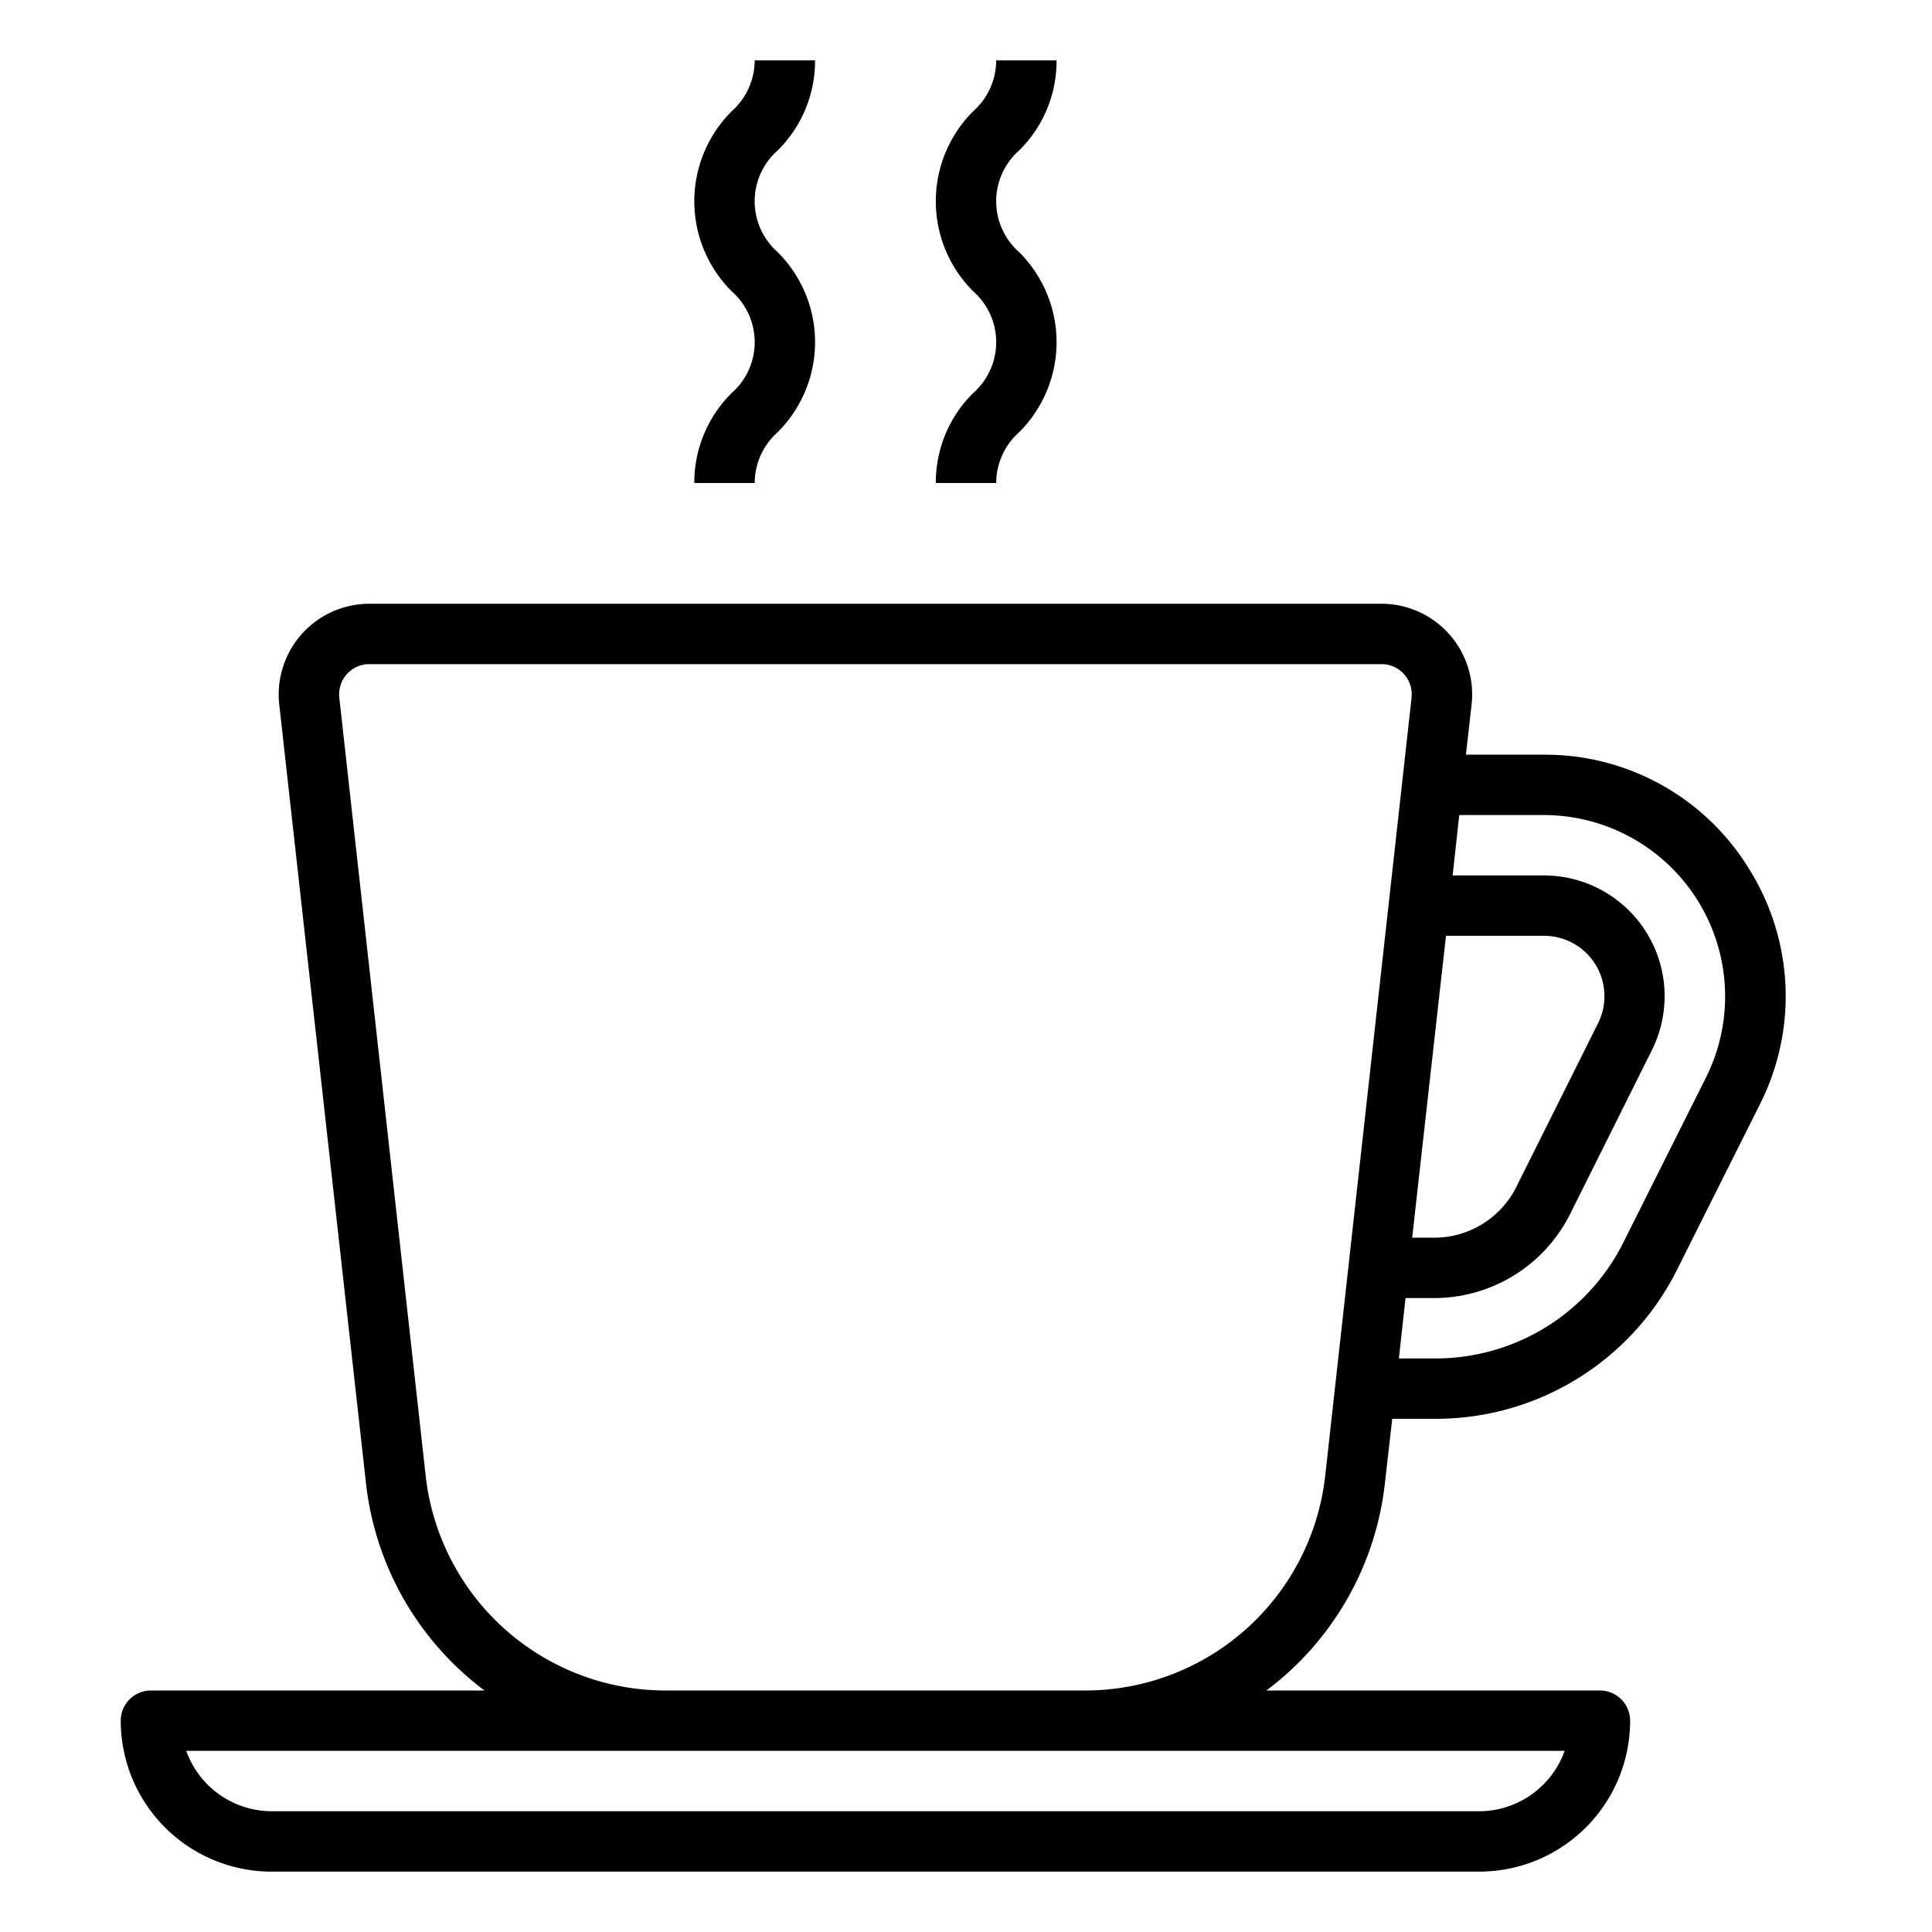 <svg xmlns="http://www.w3.org/2000/svg" viewBox="0 0 64 64" x="0px" y="0px"><g data-name="coffee cup-coffee mug-espresso-drink-coffee"><path d="M57.95,28.8a7.918,7.918,0,0,0-6.8-3.8H48.56l.19-1.67A3.006,3.006,0,0,0,45.77,20H12.23a3.006,3.006,0,0,0-2.98,3.33L12.12,49.1A9.948,9.948,0,0,0,16.05,56H5a1,1,0,0,0-1,1,5,5,0,0,0,5,5H49a5,5,0,0,0,5-5,1,1,0,0,0-1-1H41.95a9.948,9.948,0,0,0,3.93-6.9l.24-2.1h1.41a8.932,8.932,0,0,0,8.04-4.97l2.73-5.45A7.935,7.935,0,0,0,57.95,28.8ZM47.9,31h3.25a2,2,0,0,1,1.79,2.89l-2.72,5.45A3.044,3.044,0,0,1,47.53,41h-.75Zm3.93,27A3.014,3.014,0,0,1,49,60H9a3.014,3.014,0,0,1-2.83-2ZM43.9,48.88A8,8,0,0,1,35.94,56H22.06a8,8,0,0,1-7.96-7.12L11.24,23.11a1.012,1.012,0,0,1,.25-.78,1,1,0,0,1,.74-.33H45.77a1,1,0,0,1,.74.33,1.012,1.012,0,0,1,.25.78Zm12.62-13.2-2.73,5.45A6.95,6.95,0,0,1,47.53,45H46.34l.22-2h.97A5.038,5.038,0,0,0,52,40.24l2.72-5.45A4,4,0,0,0,51.15,29H48.12l.22-2h2.81a6.008,6.008,0,0,1,5.37,8.68Z"></path><path d="M23,16h2a2.258,2.258,0,0,1,.759-1.681,4.208,4.208,0,0,0,0-5.968,2.245,2.245,0,0,1,0-3.366A4.168,4.168,0,0,0,27,2H25a2.261,2.261,0,0,1-.759,1.683,4.209,4.209,0,0,0,0,5.969,2.244,2.244,0,0,1,0,3.365A4.164,4.164,0,0,0,23,16Z"></path><path d="M31,16h2a2.258,2.258,0,0,1,.759-1.681,4.208,4.208,0,0,0,0-5.968,2.245,2.245,0,0,1,0-3.366A4.168,4.168,0,0,0,35,2H33a2.261,2.261,0,0,1-.759,1.683,4.209,4.209,0,0,0,0,5.969,2.244,2.244,0,0,1,0,3.365A4.164,4.164,0,0,0,31,16Z"></path></g></svg>
